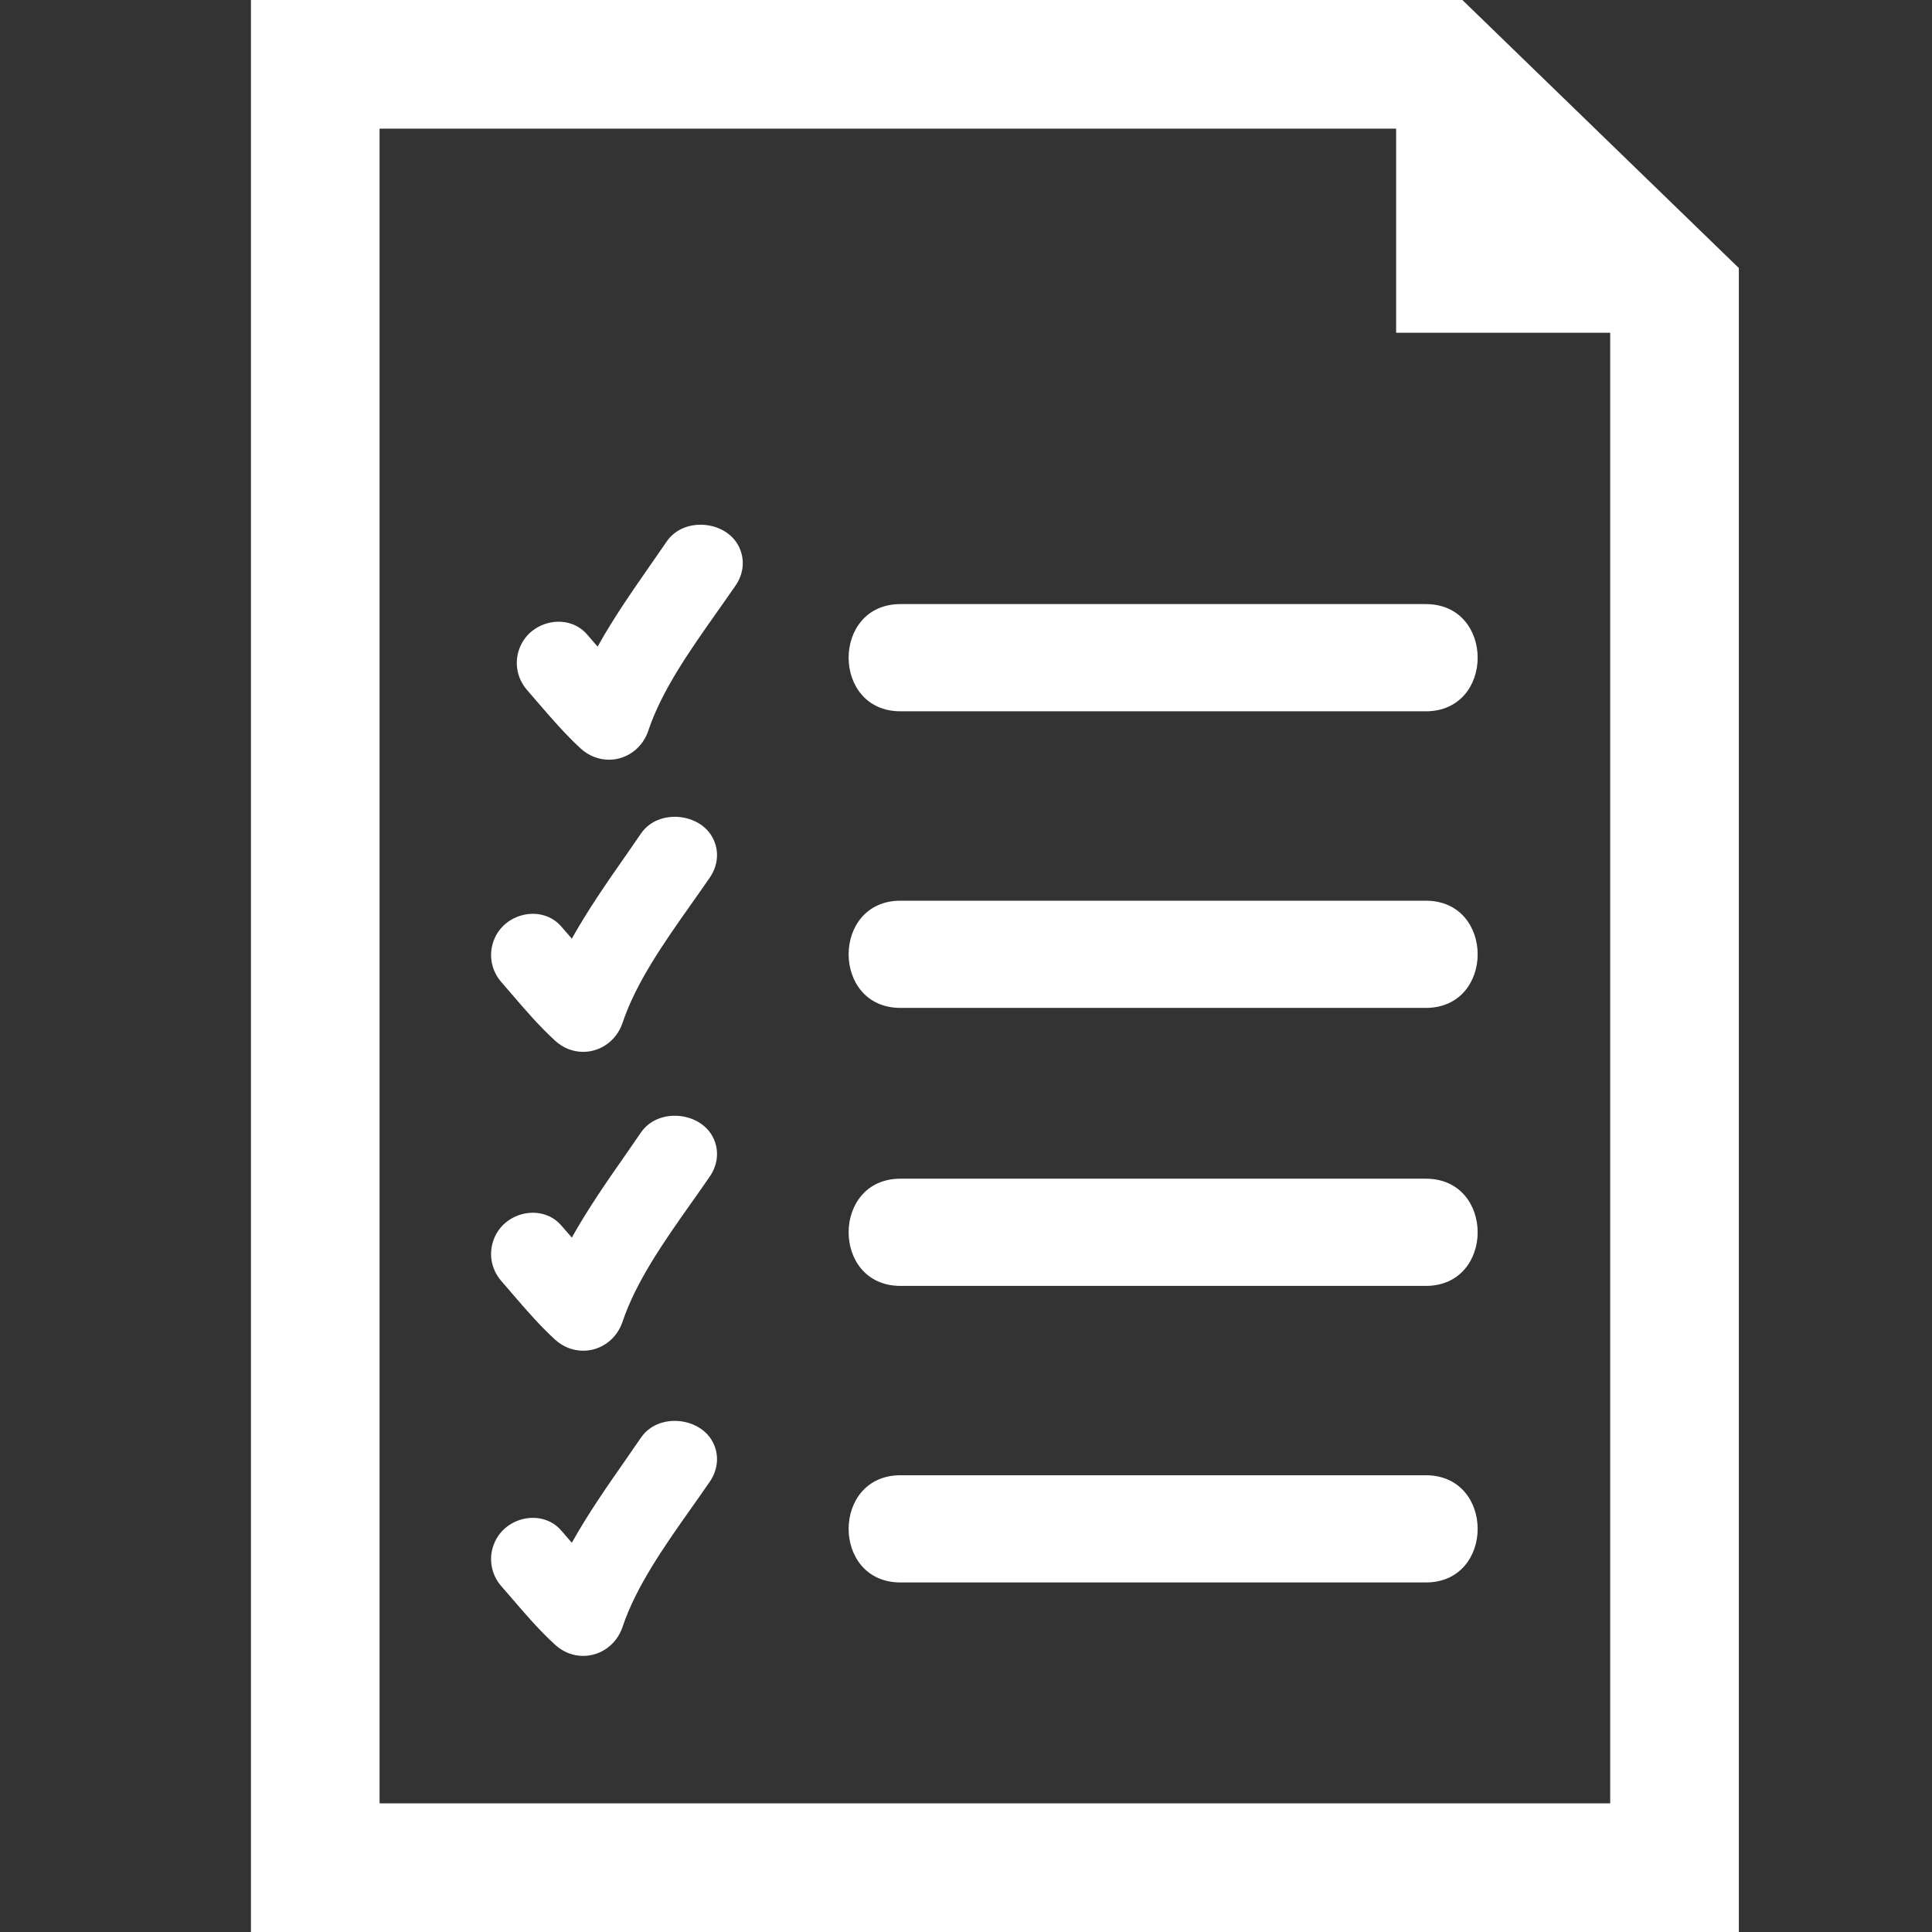 <?xml version="1.0" encoding="UTF-8" standalone="no"?>
<!-- Created with Inkscape (http://www.inkscape.org/) -->

<svg
   xmlns:dc="http://purl.org/dc/elements/1.1/"
   xmlns:cc="http://creativecommons.org/ns#"
   xmlns:rdf="http://www.w3.org/1999/02/22-rdf-syntax-ns#"
   xmlns:svg="http://www.w3.org/2000/svg"
   xmlns="http://www.w3.org/2000/svg"
   xmlns:sodipodi="http://sodipodi.sourceforge.net/DTD/sodipodi-0.dtd"
   xmlns:inkscape="http://www.inkscape.org/namespaces/inkscape"
   width="77"
   height="77"
   viewBox="0 0 77 77"
   id="svg2"
   version="1.1"
   inkscape:version="0.91 r13725"
   sodipodi:docname="list-document-interface-symbol.svg"
   inkscape:export-filename="E:\bitBucket\bksiyengar\_tpl_site\dist\tmp\teachers\g3389.png"
   inkscape:export-xdpi="90"
   inkscape:export-ydpi="90">
  <rect x="0" y="0" width="77" height="77" fill="#333333" stroke="none"/>
  <defs
     id="defs4" />
  <sodipodi:namedview
     id="base"
     pagecolor="#ffffff"
     bordercolor="#666666"
     borderopacity="1.0"
     inkscape:pageopacity="0.0"
     inkscape:pageshadow="2"
     inkscape:zoom="1.979899"
     inkscape:cx="-45.284857"
     inkscape:cy="25.66206"
     inkscape:document-units="px"
     inkscape:current-layer="layer1"
     showgrid="false"
     units="px"
     fit-margin-top="0"
     fit-margin-left="0"
     fit-margin-right="0"
     fit-margin-bottom="0"
     inkscape:window-width="1680"
     inkscape:window-height="987"
     inkscape:window-x="-8"
     inkscape:window-y="-8"
     inkscape:window-maximized="1" />
  <g
     inkscape:label="Layer 1"
     inkscape:groupmode="layer"
     id="layer1"
     transform="translate(-183.393,-679.494)">
    <g
       id="g3416"
       transform="matrix(1.709,0,0,1.709,184.543,679.494)"
       style="fill:#ffffff">
      <g
         id="_x31_30_32_"
         style="fill:#ffffff">
        <g
           id="g3419"
           style="fill:#ffffff">
          <path
             id="path3421"
             d="m 20.326,16.588 c 6.417,0 5.835,0 12.253,0 1.611,0 1.611,-2.5 0,-2.5 -6.418,0 -5.836,0 -12.253,0 -1.611,0 -1.611,2.5 0,2.5 z"
             inkscape:connector-curvature="0"
             style="fill:#ffffff" />
          <path
             id="path3423"
             d="m 32.579,21.005 c -6.418,0 -5.836,0 -12.253,0 -1.611,0 -1.611,2.5 0,2.5 6.417,0 5.835,0 12.253,0 1.611,0 1.611,-2.5 0,-2.5 z"
             inkscape:connector-curvature="0"
             style="fill:#ffffff" />
          <path
             id="path3425"
             d="m 32.579,27.488 c -6.418,0 -5.836,0 -12.253,0 -1.611,0 -1.611,2.5 0,2.5 6.417,0 5.835,0 12.253,0 1.611,0 1.611,-2.5 0,-2.5 z"
             inkscape:connector-curvature="0"
             style="fill:#ffffff" />
          <path
             id="path3427"
             d="m 32.579,34.404 c -6.418,0 -5.836,0 -12.253,0 -1.611,0 -1.611,2.5 0,2.5 6.417,0 5.835,0 12.253,0 1.611,0 1.611,-2.5 0,-2.5 z"
             inkscape:connector-curvature="0"
             style="fill:#ffffff" />
          <path
             id="path3429"
             d="m 14.875,12.628 -0.355,0.513 c -0.434,0.624 -0.881,1.264 -1.256,1.938 -0.006,-0.006 -0.012,-0.013 -0.018,-0.02 l -0.23,-0.266 c -0.436,-0.498 -1.277,-0.333 -1.549,0.267 -0.158,0.348 -0.1,0.743 0.152,1.032 l 0.244,0.283 c 0.314,0.365 0.641,0.744 1.01,1.084 0.182,0.166 0.416,0.258 0.656,0.258 0.412,0 0.779,-0.269 0.914,-0.669 0.318,-0.952 0.975,-1.881 1.609,-2.78 0.146,-0.209 0.293,-0.414 0.432,-0.617 0.195,-0.286 0.219,-0.631 0.064,-0.924 -0.31,-0.589 -1.277,-0.678 -1.673,-0.099 z"
             inkscape:connector-curvature="0"
             style="fill:#ffffff" />
          <path
             id="path3431"
             d="m 14.275,19.439 -0.355,0.514 c -0.436,0.623 -0.881,1.264 -1.258,1.938 -0.006,-0.007 -0.012,-0.014 -0.016,-0.02 l -0.232,-0.267 c -0.434,-0.497 -1.275,-0.331 -1.547,0.267 -0.158,0.348 -0.1,0.744 0.152,1.033 l 0.244,0.282 c 0.314,0.366 0.639,0.745 1.01,1.084 0.182,0.168 0.414,0.26 0.654,0.26 0.414,0 0.781,-0.271 0.916,-0.67 0.318,-0.952 0.973,-1.881 1.607,-2.78 0.148,-0.209 0.293,-0.415 0.432,-0.617 0.195,-0.287 0.221,-0.632 0.066,-0.924 -0.31,-0.589 -1.278,-0.679 -1.673,-0.1 z"
             inkscape:connector-curvature="0"
             style="fill:#ffffff" />
          <path
             id="path3433"
             d="m 14.275,26.41 -0.355,0.514 c -0.436,0.624 -0.881,1.264 -1.258,1.938 -0.006,-0.006 -0.01,-0.013 -0.016,-0.02 l -0.232,-0.266 c -0.434,-0.498 -1.275,-0.332 -1.547,0.267 -0.158,0.349 -0.1,0.743 0.152,1.032 l 0.244,0.283 c 0.314,0.365 0.639,0.744 1.01,1.084 0.182,0.166 0.414,0.258 0.654,0.258 0.414,0 0.781,-0.27 0.916,-0.67 0.318,-0.951 0.973,-1.881 1.607,-2.779 0.148,-0.209 0.293,-0.414 0.432,-0.617 0.195,-0.285 0.221,-0.631 0.066,-0.924 -0.31,-0.588 -1.278,-0.678 -1.673,-0.1 z"
             inkscape:connector-curvature="0"
             style="fill:#ffffff" />
          <path
             id="path3435"
             d="m 14.275,33.527 -0.355,0.514 c -0.436,0.623 -0.881,1.264 -1.258,1.938 -0.006,-0.007 -0.012,-0.014 -0.016,-0.02 l -0.232,-0.268 c -0.434,-0.498 -1.275,-0.332 -1.547,0.268 -0.158,0.348 -0.1,0.744 0.152,1.033 l 0.244,0.281 c 0.314,0.366 0.639,0.746 1.01,1.084 0.182,0.168 0.414,0.26 0.654,0.26 0.414,0 0.781,-0.271 0.916,-0.67 0.318,-0.951 0.973,-1.881 1.607,-2.779 0.148,-0.209 0.293,-0.415 0.432,-0.617 0.195,-0.287 0.221,-0.632 0.066,-0.924 -0.31,-0.588 -1.278,-0.68 -1.673,-0.1 z"
             inkscape:connector-curvature="0"
             style="fill:#ffffff" />
          <path
             id="path3437"
             d="m 33.431,0 -28.252,0 0,45.057 34.699,0 0,-38.806 L 33.431,0 Z m 3.447,42.056 -28.699,0 0,-39.056 23.707,0 0,4.76 4.992,0 0,34.296 0,0 z"
             inkscape:connector-curvature="0"
             style="fill:#ffffff" />
        </g>
      </g>
    </g>
  </g>
</svg>
